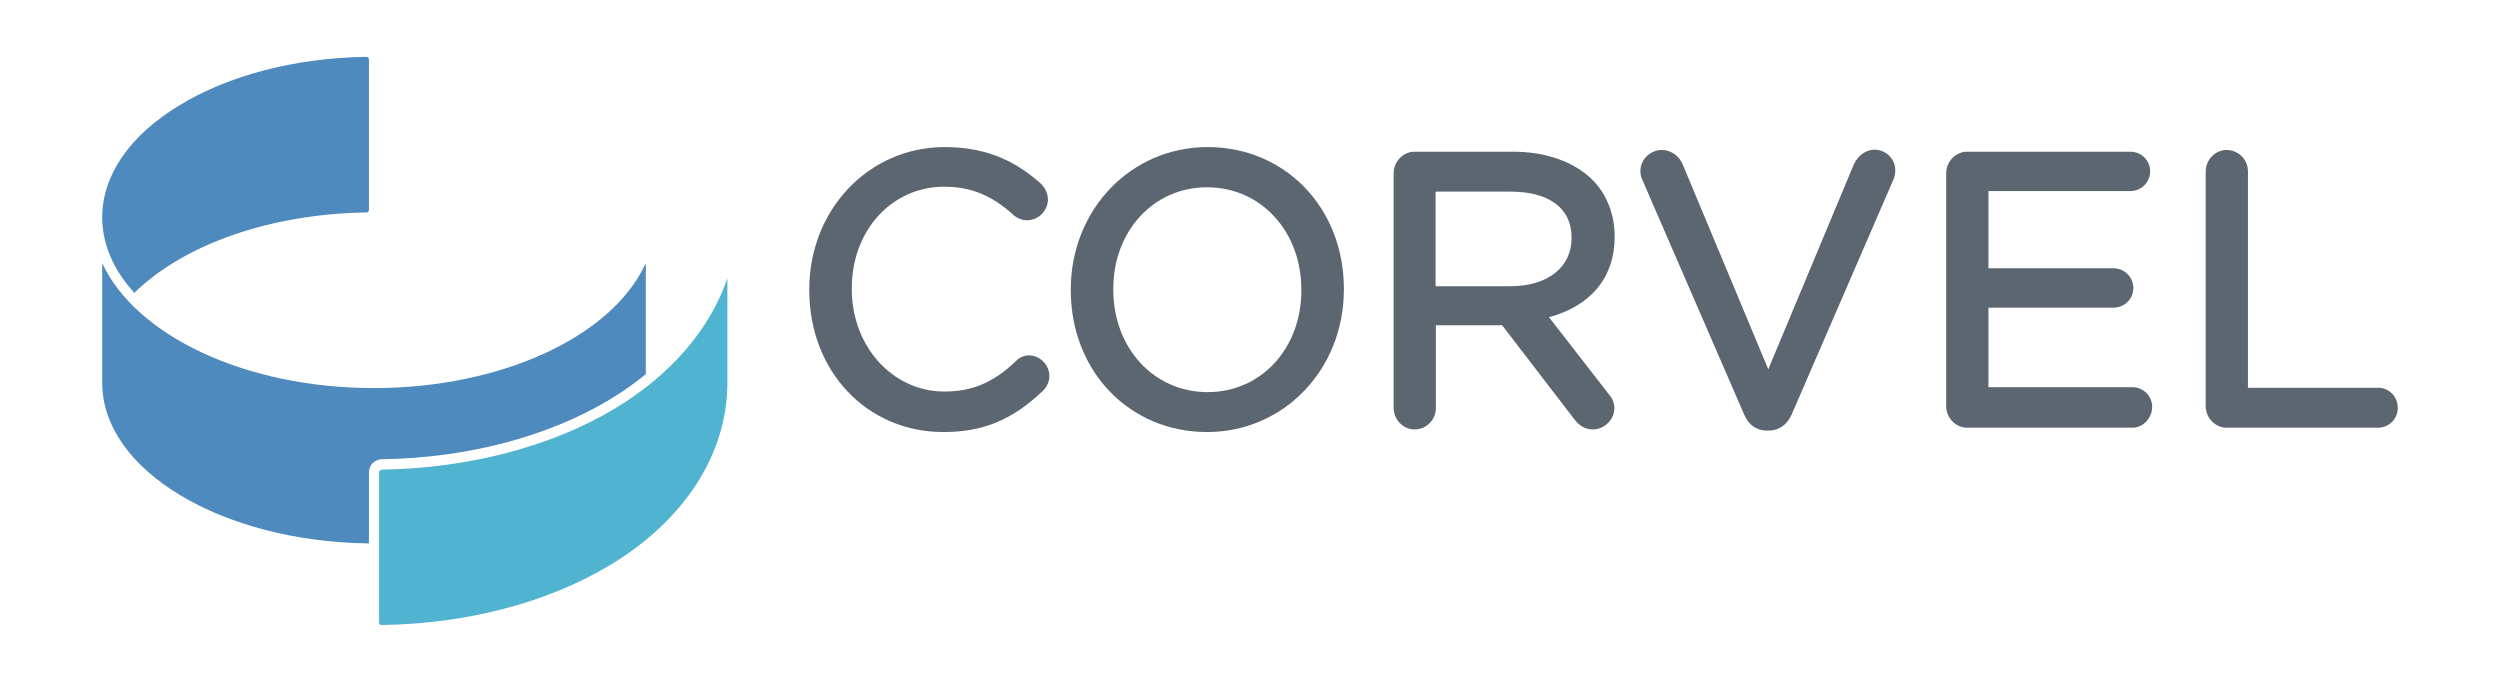 <svg width="176" height="48" viewBox="0 0 176 48" fill="none" xmlns="http://www.w3.org/2000/svg">
<path d="M25.791 4C20.76 4.081 16.055 5.303 12.552 7.462C9.09 9.58 7.196 12.371 7.196 15.303C7.196 17.157 7.97 18.99 9.456 20.619C12.98 17.177 19.049 15.059 25.791 14.957C25.974 14.957 25.974 14.774 25.974 14.774V4.183C25.974 4.163 25.953 4 25.791 4Z" fill="#4E8ABE"/>
<path d="M7.196 18.521V26.953C7.196 33.104 15.587 38.134 25.974 38.257V33.246C25.974 32.758 26.34 32.371 26.85 32.33H26.87C32.837 32.248 38.52 30.762 42.878 28.155C43.795 27.605 44.67 26.994 45.465 26.342V18.725C45.465 18.664 45.465 18.623 45.444 18.562C43.061 23.735 35.241 27.32 26.32 27.32C17.216 27.32 9.538 23.593 7.196 18.521Z" fill="#4E8ABE"/>
<path d="M26.89 33.063C26.768 33.084 26.686 33.145 26.686 33.246V43.817C26.686 43.959 26.809 44 26.849 44H26.87C32.837 43.919 38.52 42.432 42.878 39.825C48.173 36.668 51.208 31.963 51.208 26.953V19.601C49.966 23.206 47.196 26.424 43.245 28.786C38.784 31.454 32.98 32.961 26.89 33.063Z" fill="#50B3CF"/>
<path d="M66.422 30.416C61.025 30.416 56.972 26.139 56.972 20.436V20.375C56.972 14.754 61.167 10.354 66.503 10.354C69.823 10.354 71.758 11.617 73.204 12.86C73.57 13.185 73.774 13.613 73.774 14.041C73.774 14.835 73.102 15.507 72.308 15.507C72.002 15.507 71.697 15.405 71.391 15.181L71.35 15.14C69.843 13.756 68.336 13.145 66.483 13.145C62.776 13.145 59.966 16.22 59.966 20.293V20.354C59.966 24.387 62.837 27.564 66.483 27.564C68.438 27.564 69.945 26.933 71.513 25.426C71.758 25.161 72.104 25.018 72.45 25.018C73.204 25.018 73.876 25.69 73.876 26.464C73.876 26.872 73.693 27.279 73.387 27.544C71.269 29.56 69.192 30.416 66.422 30.416Z" fill="#5C6670"/>
<path d="M84.976 30.416C79.517 30.416 75.383 26.139 75.383 20.436V20.375C75.383 14.754 79.619 10.354 85.016 10.354C90.475 10.354 94.609 14.631 94.609 20.334V20.395C94.609 26.016 90.373 30.416 84.976 30.416ZM84.976 13.185C81.208 13.185 78.377 16.261 78.377 20.334V20.395C78.377 24.509 81.228 27.605 85.016 27.605C88.784 27.605 91.615 24.529 91.615 20.456V20.395C91.615 16.281 88.764 13.185 84.976 13.185Z" fill="#5C6670"/>
<path d="M112.145 30.232C111.778 30.232 111.269 30.11 110.821 29.499L105.75 22.9H101.086V28.725C101.086 29.56 100.414 30.232 99.579 30.232C98.784 30.232 98.112 29.54 98.112 28.725V12.187C98.112 11.373 98.784 10.68 99.579 10.68H106.524C108.845 10.68 110.821 11.393 112.104 12.656C113.102 13.654 113.672 15.079 113.672 16.627V16.688C113.672 19.519 112.002 21.536 109.049 22.33L113.224 27.707C113.408 27.91 113.652 28.257 113.652 28.745C113.652 29.54 112.939 30.232 112.145 30.232ZM101.065 20.151H106.32C108.947 20.151 110.638 18.827 110.638 16.77V16.709C110.638 14.672 109.069 13.491 106.34 13.491H101.065V20.151Z" fill="#5C6670"/>
<path d="M124.507 30.314H124.406C123.652 30.314 123.082 29.906 122.776 29.153L115.627 12.676C115.526 12.473 115.485 12.289 115.485 12.024C115.485 11.23 116.177 10.558 116.992 10.558C117.644 10.558 118.214 10.965 118.479 11.617L124.487 25.996L130.515 11.556C130.76 11.047 131.269 10.538 131.962 10.538C132.776 10.538 133.428 11.189 133.428 11.984C133.428 12.187 133.387 12.391 133.326 12.574L126.137 29.173C125.709 30.11 125.016 30.314 124.507 30.314Z" fill="#5C6670"/>
<path d="M150.129 30.11H138.479C137.685 30.11 137.012 29.418 137.012 28.603V12.187C137.012 11.373 137.685 10.68 138.479 10.68H149.986C150.76 10.68 151.371 11.312 151.371 12.065C151.371 12.839 150.74 13.45 149.986 13.45H139.986V18.888H148.805C149.558 18.888 150.19 19.519 150.19 20.273C150.19 21.047 149.558 21.658 148.805 21.658H139.986V27.259H150.129C150.902 27.259 151.513 27.89 151.513 28.644C151.513 29.397 150.902 30.11 150.129 30.11Z" fill="#5C6670"/>
<path d="M167.42 30.11H156.748C155.953 30.11 155.281 29.418 155.281 28.603V12.065C155.281 11.251 155.953 10.558 156.748 10.558C157.583 10.558 158.255 11.23 158.255 12.065V27.299H167.42C168.194 27.299 168.805 27.931 168.805 28.725C168.805 29.479 168.194 30.11 167.42 30.11Z" fill="#5C6670"/>
</svg>
